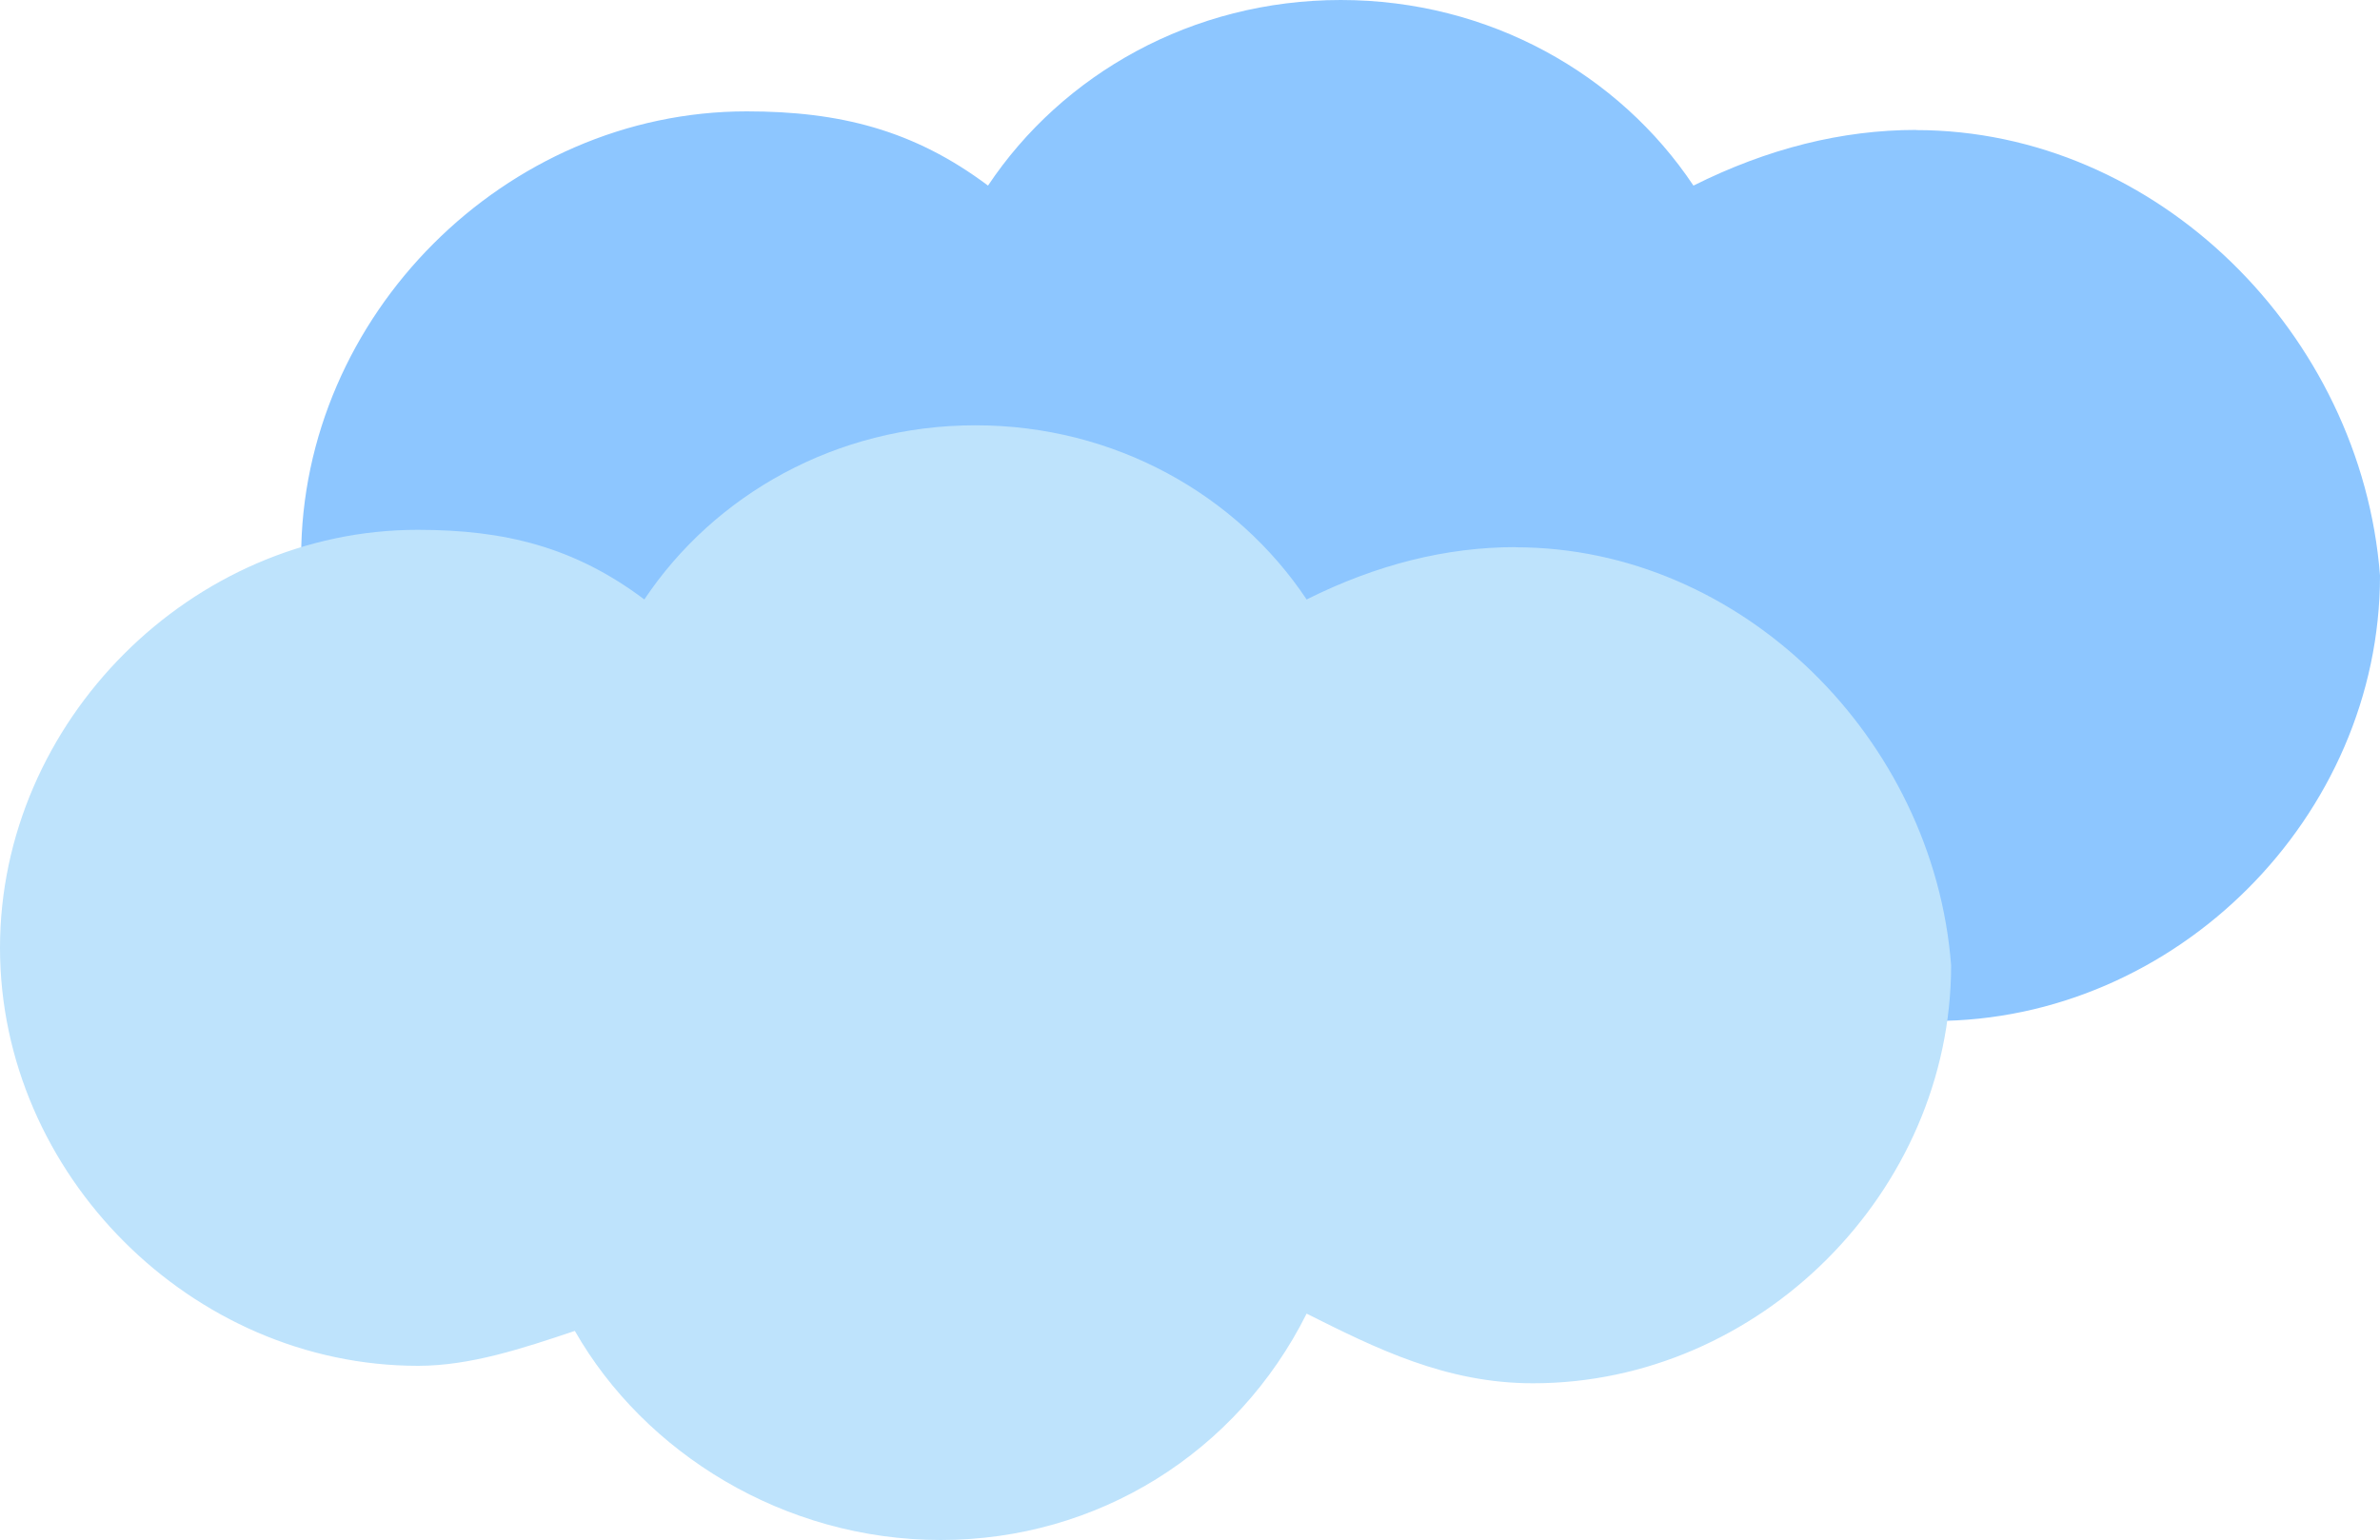<?xml version="1.0" encoding="UTF-8"?><svg id="_лой_1" xmlns="http://www.w3.org/2000/svg" viewBox="0 0 150 97.08"><defs><style>.cls-1{fill:#bee3fc;}.cls-2{fill:#8dc6ff;}</style></defs><path class="cls-2" d="M120.77,8.19c-4.68,0-9.36,1.17-14.04,3.51-4.68-7.02-12.87-11.7-22.23-11.7s-17.55,4.68-22.23,11.7c-4.68-3.51-9.36-4.68-15.21-4.68-15.21,0-28.08,12.88-28.08,28.09s12.87,28.08,28.08,28.08c3.51,0,7.02-1.17,10.53-2.34,4.68,8.19,14.04,14.04,24.56,14.04s19.89-5.85,24.56-15.21c4.68,2.34,9.36,4.68,15.21,4.68,15.21,0,28.08-12.87,28.08-28.08-1.17-15.21-14.04-28.08-29.25-28.08h.02Z"/><path class="cls-1" d="M95.53,34.49c-4.39,0-8.78,1.1-13.18,3.3-4.39-6.59-12.08-10.98-20.87-10.98s-16.47,4.39-20.87,10.98c-4.39-3.3-8.78-4.39-14.27-4.39C12.08,33.39,0,45.48,0,59.75s12.08,26.35,26.35,26.35c3.3,0,6.59-1.1,9.88-2.2,4.39,7.69,13.18,13.18,23.06,13.18s18.67-5.49,23.06-14.27c4.39,2.2,8.78,4.39,14.27,4.39,14.27,0,26.35-12.08,26.35-26.35-1.1-14.27-13.18-26.35-27.45-26.35h.02Z"/></svg>